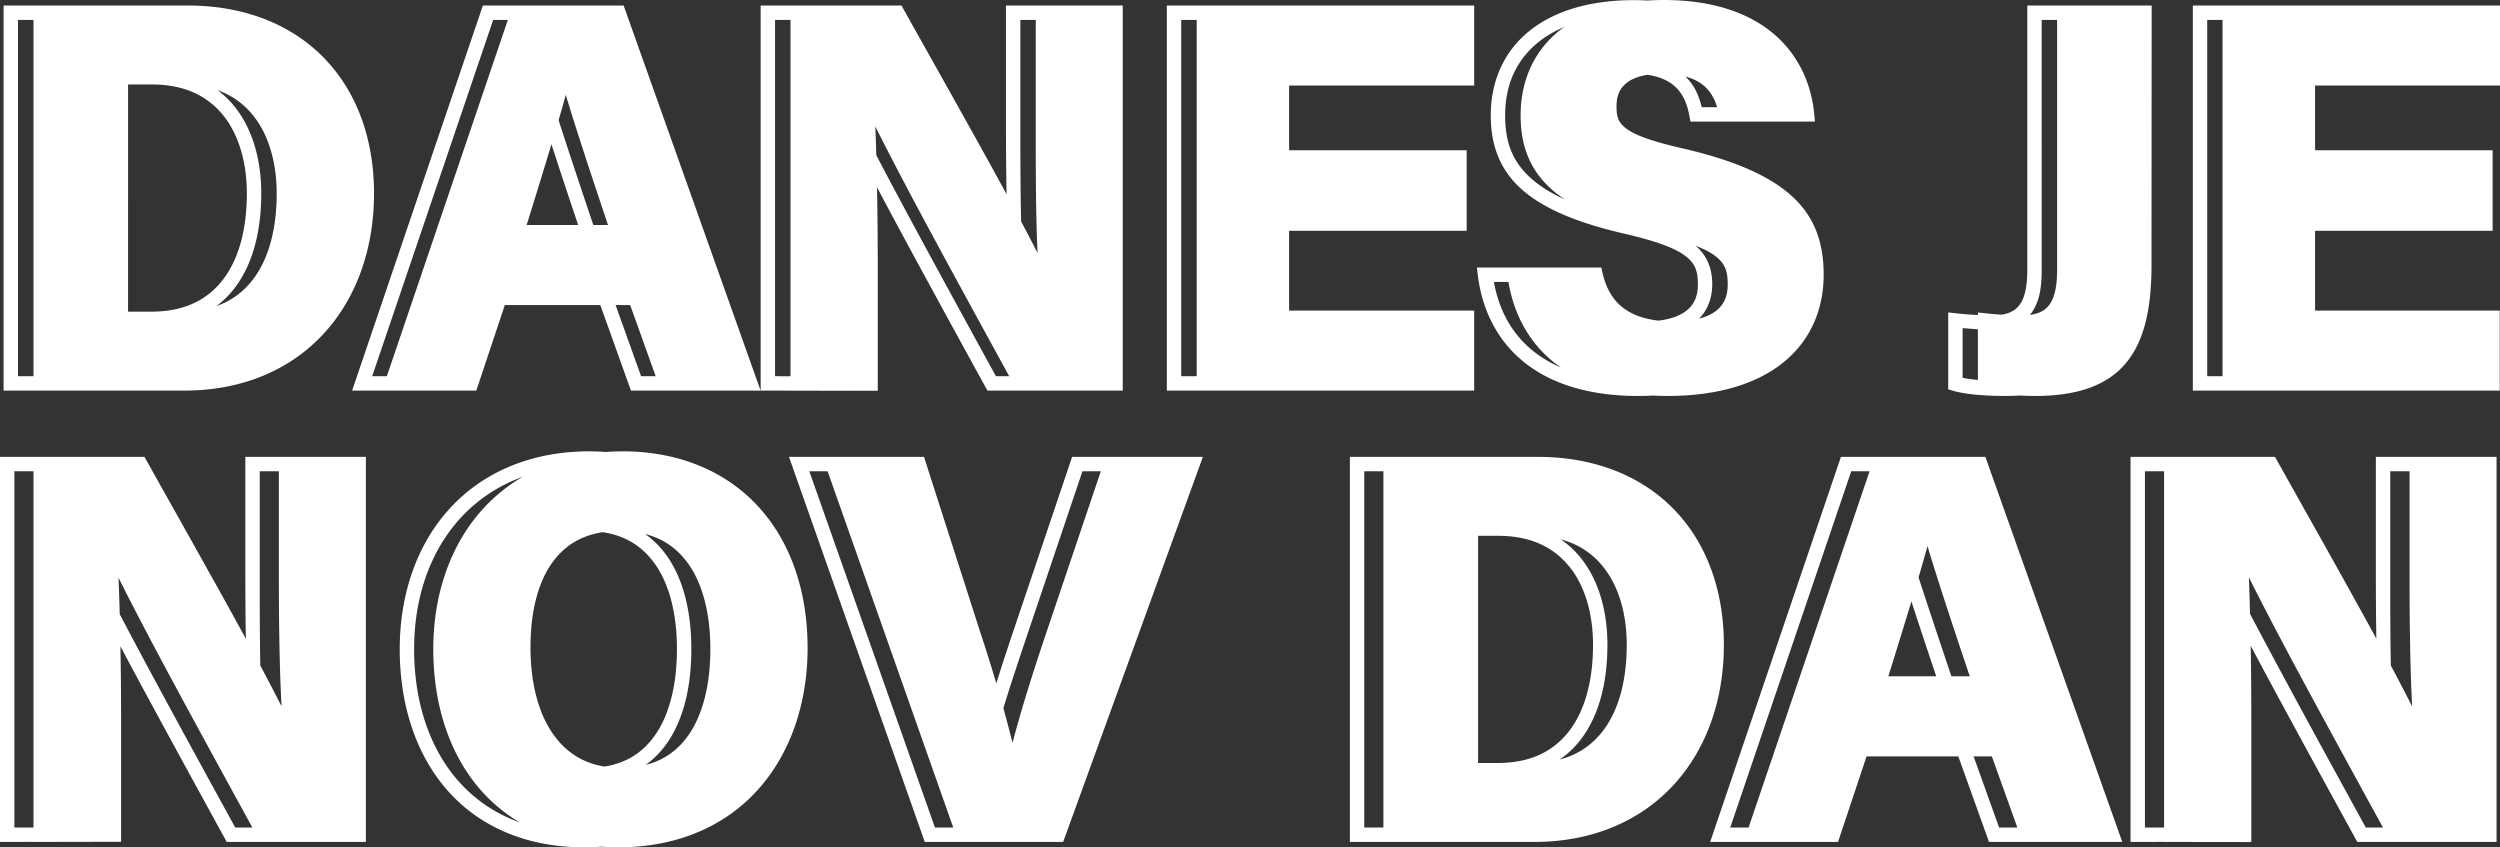 <svg xmlns="http://www.w3.org/2000/svg" viewBox="0 0 695.15 235.609" fill="#fff">
<rect x="0" y="0" width="695.15" height="235.609" fill="#333333" stroke="none"/>
<path d="M462.66 0c-1.559 0-3.078.05-4.556.145a73.088 73.088 0 00-3.745-.106c-12.511 0-22.457 3.112-29.328 8.754-6.87 5.642-10.517 13.82-10.511 23.277 0 7.285 1.913 14.043 7.55 19.582 5.638 5.54 14.739 9.846 28.994 13.186h.004l.006.002c8.74 2 14.198 3.922 17.194 6.07 2.996 2.148 3.842 4.256 3.842 8.13 0 3.308-.996 5.655-3.266 7.415-1.677 1.3-4.2 2.278-7.705 2.701-3.72-.43-6.74-1.454-9.096-3.05-3.19-2.164-5.322-5.381-6.435-10.168l-.36-1.547h-34.597l.285 2.25c1.249 9.849 5.587 18.331 13.068 24.242 7.481 5.91 17.989 9.217 31.406 9.217a82.15 82.15 0 004.198-.114c1.32.07 2.661.114 4.043.114 13.933 0 24.766-3.323 32.183-9.284 7.417-5.96 11.256-14.569 11.256-24.425 0-7.63-1.813-14.751-7.601-20.66-5.789-5.91-15.278-10.56-30.432-14.196l-.016-.004-.015-.004c-8.311-1.854-13.437-3.526-16.17-5.326-2.734-1.8-3.365-3.36-3.365-6.63 0-3.175 1.03-5.192 3.029-6.68 1.333-.993 3.21-1.716 5.576-2.094 3.721.551 6.139 1.824 7.809 3.4 2.245 2.12 3.279 4.978 3.84 7.98l.304 1.634h34.613l-.21-2.194c-.771-7.972-4.098-15.941-10.87-21.869C486.81 3.82 476.689.021 462.662 0zM1 1.54v107.07h50.29c16.26 0 29.543-5.912 38.66-15.77C99.064 82.98 104 69.26 104 53.8c0-15.691-5.115-28.823-14.203-37.984C80.709 6.656 67.715 1.54 52.32 1.54h-43zm133.268 0l-36.36 107.07h34.533l7.932-23.79h26.549l8.52 23.79h36.052L173.412 1.54h-30.846zm77.242 0v107.065l1.996.004 22.295.045v-.017l8.27.017V75.23c0-7.915-.076-15.817-.21-23.162a1557.99 1557.99 0 006.612 12.391c8.626 15.993 17.98 33.013 23.513 43.111l.569 1.04h37.635V1.54h-32.47v32.51c0 6.836.048 13.574.17 19.98a1181.606 1181.606 0 00-4.904-8.97c-8.16-14.769-17.323-31.002-23.75-42.496l-.572-1.025h-30.853zm112.94 0v107.07h85.46V86.36h-51.46V64.18h49.371V41.79H358.45v-18h51.46V1.54h-77.15zm239.26 0v73.5c0 3.748-.463 7.061-1.792 9.187-1.04 1.662-2.55 2.837-5.37 3.275a91.117 91.117 0 01-4.353-.379l-2.224-.252v.723a90.992 90.992 0 01-6.026-.471l-2.224-.252v21.389l1.437.42c4.127 1.207 10.63 1.42 14.473 1.42 1.309 0 2.57-.043 3.795-.116 1.643.072 3.213.116 4.465.116 11.608 0 19.938-2.842 25.177-9.069 5.24-6.226 7.182-15.372 7.182-27.48l.041-72.012H572zm46.03 0v107.07h85.34V86.36h-51.35V64.18h49.37V41.79h-49.37v-18h51.42V1.54H618zM5 5.54h4.32v99.07H5zm132.133 0h4.076l-33.643 99.07h-4.074zm78.377 0h4.3v99.081l-4.3-.008zm68.21 0H288v28.5c0 12.644-.007 25.846.51 36.312a651.529 651.529 0 00-4.574-8.774c-.202-8.557-.215-18.183-.215-27.527zm44.73 0h4.31v99.07h-4.31zm239.26 0H572v69.5c0 3.745-.469 7.058-1.805 9.185-1.09 1.737-2.702 2.94-5.771 3.328.324-.381.62-.783.885-1.205 2.038-3.26 2.402-7.278 2.402-11.309zm46.03 0H618v99.07h-4.26zM434.95 7.505c-.557.398-1.101.806-1.622 1.234-6.868 5.642-10.508 13.832-10.508 23.33 0 7.285 1.914 14.043 7.553 19.582 1.367 1.343 2.942 2.613 4.74 3.815-4.477-2.046-7.811-4.282-10.24-6.668-4.83-4.746-6.353-10.103-6.353-16.729v-.002c-.005-8.452 3.089-15.288 9.05-20.183 2.089-1.715 4.556-3.185 7.38-4.38zm33.683 13.77c2.476.663 4.254 1.696 5.556 2.923 1.649 1.552 2.641 3.501 3.276 5.612h-4.283c-.734-2.968-1.913-6.048-4.534-8.522l-.015-.014zM35.609 23.49h6.602c9.591 0 15.976 3.533 20.203 9.035 4.227 5.503 6.227 13.15 6.227 21.276 0 9.731-2.166 18.012-6.483 23.744-4.317 5.732-10.722 9.115-20.097 9.115h-6.452zm24.889 1.588c4.337 1.544 7.672 4.134 10.217 7.447 4.226 5.503 6.224 13.15 6.224 21.276 0 9.732-2.161 18.014-6.476 23.746-2.604 3.459-5.976 6.054-10.295 7.574a25.904 25.904 0 005.186-5.17c5.035-6.685 7.287-15.832 7.287-26.15 0-8.775-2.117-17.284-7.055-23.711a26.033 26.033 0 00-5.088-5.012zm96.826 1.295c2.566 8.587 6.253 19.84 11.742 36.197h-4.087c-4.047-12.056-7.198-21.506-9.657-29.17a538.951 538.951 0 002.002-7.027zm86.069 8.793c3.77 7.54 8.968 17.475 15.341 29.293 7.966 14.77 16.266 29.89 21.891 40.15h-3.697c-5.58-10.179-14.526-26.462-22.934-42.05a1952.802 1952.802 0 01-10.334-19.403 619.55 619.55 0 00-.267-7.99zm-90.059 4.945c2.03 6.27 4.445 13.56 7.432 22.46h-14.332a2052.145 2052.145 0 006.9-22.46zm318.113 28.21c2.165.838 3.872 1.694 5.121 2.59 2.996 2.147 3.842 4.255 3.842 8.128 0 3.31-.997 5.656-3.264 7.416-1.153.895-2.708 1.635-4.707 2.15 2.486-2.488 3.67-5.881 3.67-9.566 0-4.292-1.388-7.984-4.662-10.719zM415.38 78.39h4.057c1.525 9.103 5.779 16.934 12.812 22.492.584.461 1.192.9 1.813 1.33-2.852-1.235-5.38-2.733-7.577-4.469-6.042-4.774-9.636-11.403-11.105-19.353zm-244.21 6.43h4.054l7.095 19.788h-4.06zm374.552 6.406c1.416.126 2.832.246 4.25.334v14.095c-1.54-.16-3.035-.351-4.25-.601zM163.859 125.5c-16.485 0-29.777 6.003-38.836 15.932-9.058 9.929-13.873 23.691-13.873 39.068 0 15.19 4.337 28.958 13 38.97 8.664 10.013 21.657 16.14 38.37 16.14a66.02 66.02 0 004.671-.182 64.94 64.94 0 004.649.181c17.246 0 30.571-6.43 39.435-16.62 8.865-10.192 13.286-24.03 13.286-38.79 0-16.184-4.93-29.881-13.887-39.53-8.958-9.647-21.906-15.148-37.48-15.169h-.005c-1.606 0-3.172.073-4.716.186a63.589 63.589 0 00-4.61-.186h-.002zM0 127.04v107.073l2.004-.004 7.316-.013v.017l2.004-.004 22.346-.043V200.66c0-7.114-.065-14.255-.182-20.961 1.724 3.255 3.525 6.633 5.477 10.254 8.625 16.004 17.978 33.026 23.512 43.119l.568 1.037h38.695V127.04H68.22v32.522c0 6.152.043 12.217.14 18.044a1264.46 1264.46 0 00-3.864-7.044c-8.16-14.77-17.324-31.003-23.75-42.497l-.572-1.025H9.32zm219.385 0l37.76 107.07h38.476l38.852-107.07h-36.36l-16.61 49.231a662.979 662.979 0 00-4.472 13.758A415.186 415.186 0 00272.635 176l-.008-.023-15.697-48.938h-28.215zm155.965 0v107.07h51.27c16.264 0 29.55-5.912 38.667-15.77 9.117-9.859 14.053-23.58 14.053-39.04 0-15.686-5.111-28.818-14.195-37.98-9.085-9.161-22.075-14.28-37.475-14.28h-43zm136.537 0l-36.358 107.07h35.553l7.93-23.78h25.521l8.53 23.78h37.061L552.05 127.04h-30.844zm80.533 0v107.073l2.004-.004 7.316-.013v.011l1.996.002 22.264.033V200.73c0-7.183-.058-14.4-.168-21.168 1.747 3.296 3.57 6.718 5.55 10.391 8.629 16.004 17.98 33.026 23.514 43.12l.569 1.036h38.725V127.04h-33.56v32.522c0 6.146.041 12.203.138 18.025a1259.36 1259.36 0 00-3.852-7.025c-8.16-14.77-17.324-31.003-23.75-42.497l-.572-1.025H601.74zM4 131.04h5.32v99.056l-5.32.01zm68.22 0h5.32v28.52c0 13.224.163 26.153.747 36.83a631.64 631.64 0 00-5.904-11.318c-.157-8.036-.162-16.907-.162-25.511zm152.815 0h5.09l34.94 99.07h-5.09zm75.951 0h5.108l-15.27 45.231c-3.932 11.67-6.993 21.562-9.281 30.288a414.942 414.942 0 00-2.549-9.649c1.821-5.92 3.953-12.393 6.3-19.361zm78.364 0h5.32v99.07h-5.32zm135.404 0h5.096l-33.643 99.07h-5.096zm81.666 0h5.32v99.056l-5.32.01zm68.21 0H670v28.52c0 13.242.16 26.19.72 36.868a623.439 623.439 0 00-5.925-11.37c-.158-8.032-.164-16.898-.164-25.497zm-519.27 1.526a46.67 46.67 0 00-11.006 8.866c-9.059 9.929-13.874 23.691-13.874 39.068 0 15.19 4.334 28.958 12.995 38.97a44.42 44.42 0 0011.066 9.217c-7.061-2.53-12.837-6.6-17.365-11.833-7.907-9.138-12.026-21.925-12.026-36.354 0-14.543 4.535-27.28 12.829-36.371 4.634-5.08 10.447-9.048 17.38-11.563zm22.234 15.414c6.562.986 11.23 4.154 14.572 8.9 4.074 5.787 6.064 14.104 6.064 23.63 0 8.94-1.745 17.327-5.671 23.297-3.218 4.89-7.786 8.276-14.495 9.341-6.22-1.013-10.841-4.178-14.226-8.959-4.16-5.874-6.328-14.341-6.328-24.15 0-9.73 1.995-17.923 6.006-23.537 3.254-4.556 7.77-7.553 14.078-8.522zm11.773.499c5.273 1.346 9.18 4.27 12.084 8.392 4.076 5.786 6.069 14.104 6.069 23.629 0 8.94-1.744 17.328-5.672 23.297-2.857 4.342-6.785 7.493-12.325 8.892 2.543-1.818 4.668-4.085 6.377-6.683 4.561-6.933 6.33-16.046 6.33-25.496 0-10.075-2.044-19.188-6.792-25.932a25.172 25.172 0 00-6.07-6.1zM411 148.99h5.54c9.59 0 15.973 3.533 20.198 9.035 4.225 5.503 6.223 13.15 6.223 21.276 0 9.732-2.164 18.014-6.479 23.746-4.314 5.732-10.716 9.113-20.091 9.113H411zm22.982.985c5.289 1.412 9.217 4.265 12.123 8.05 4.227 5.503 6.225 13.15 6.225 21.276 0 9.731-2.163 18.012-6.48 23.744-2.97 3.943-6.93 6.775-12.164 8.158a25.811 25.811 0 005.994-5.752c5.032-6.686 7.28-15.832 7.28-26.15 0-8.774-2.113-17.284-7.048-23.711a25.962 25.962 0 00-5.93-5.615zm101.98 1.869c2.566 8.586 6.254 19.838 11.743 36.195H542.6c-3.742-11.15-6.748-20.143-9.127-27.5a586.45 586.45 0 002.49-8.695zm89.354 8.672c3.766 7.544 9 17.549 15.418 29.449 7.965 14.768 16.263 29.887 21.889 40.144h-4.785c-5.58-10.174-14.526-26.456-22.936-42.054a2002.227 2002.227 0 01-9.257-17.375c-.093-3.637-.2-7.099-.329-10.164zm-592.36.119c3.772 7.561 8.968 17.503 15.337 29.318 7.966 14.778 16.265 29.9 21.89 40.156h-4.765c-5.58-10.174-14.525-26.456-22.932-42.054a1979.366 1979.366 0 01-9.193-17.262c-.097-3.63-.208-7.087-.338-10.158zm498.528 6.592a2420.28 2420.28 0 006.9 20.812h-13.31a2195.36 2195.36 0 006.41-20.812zm17.3 43.103h5.077l7.088 19.78h-5.072z"></path>
</svg>

